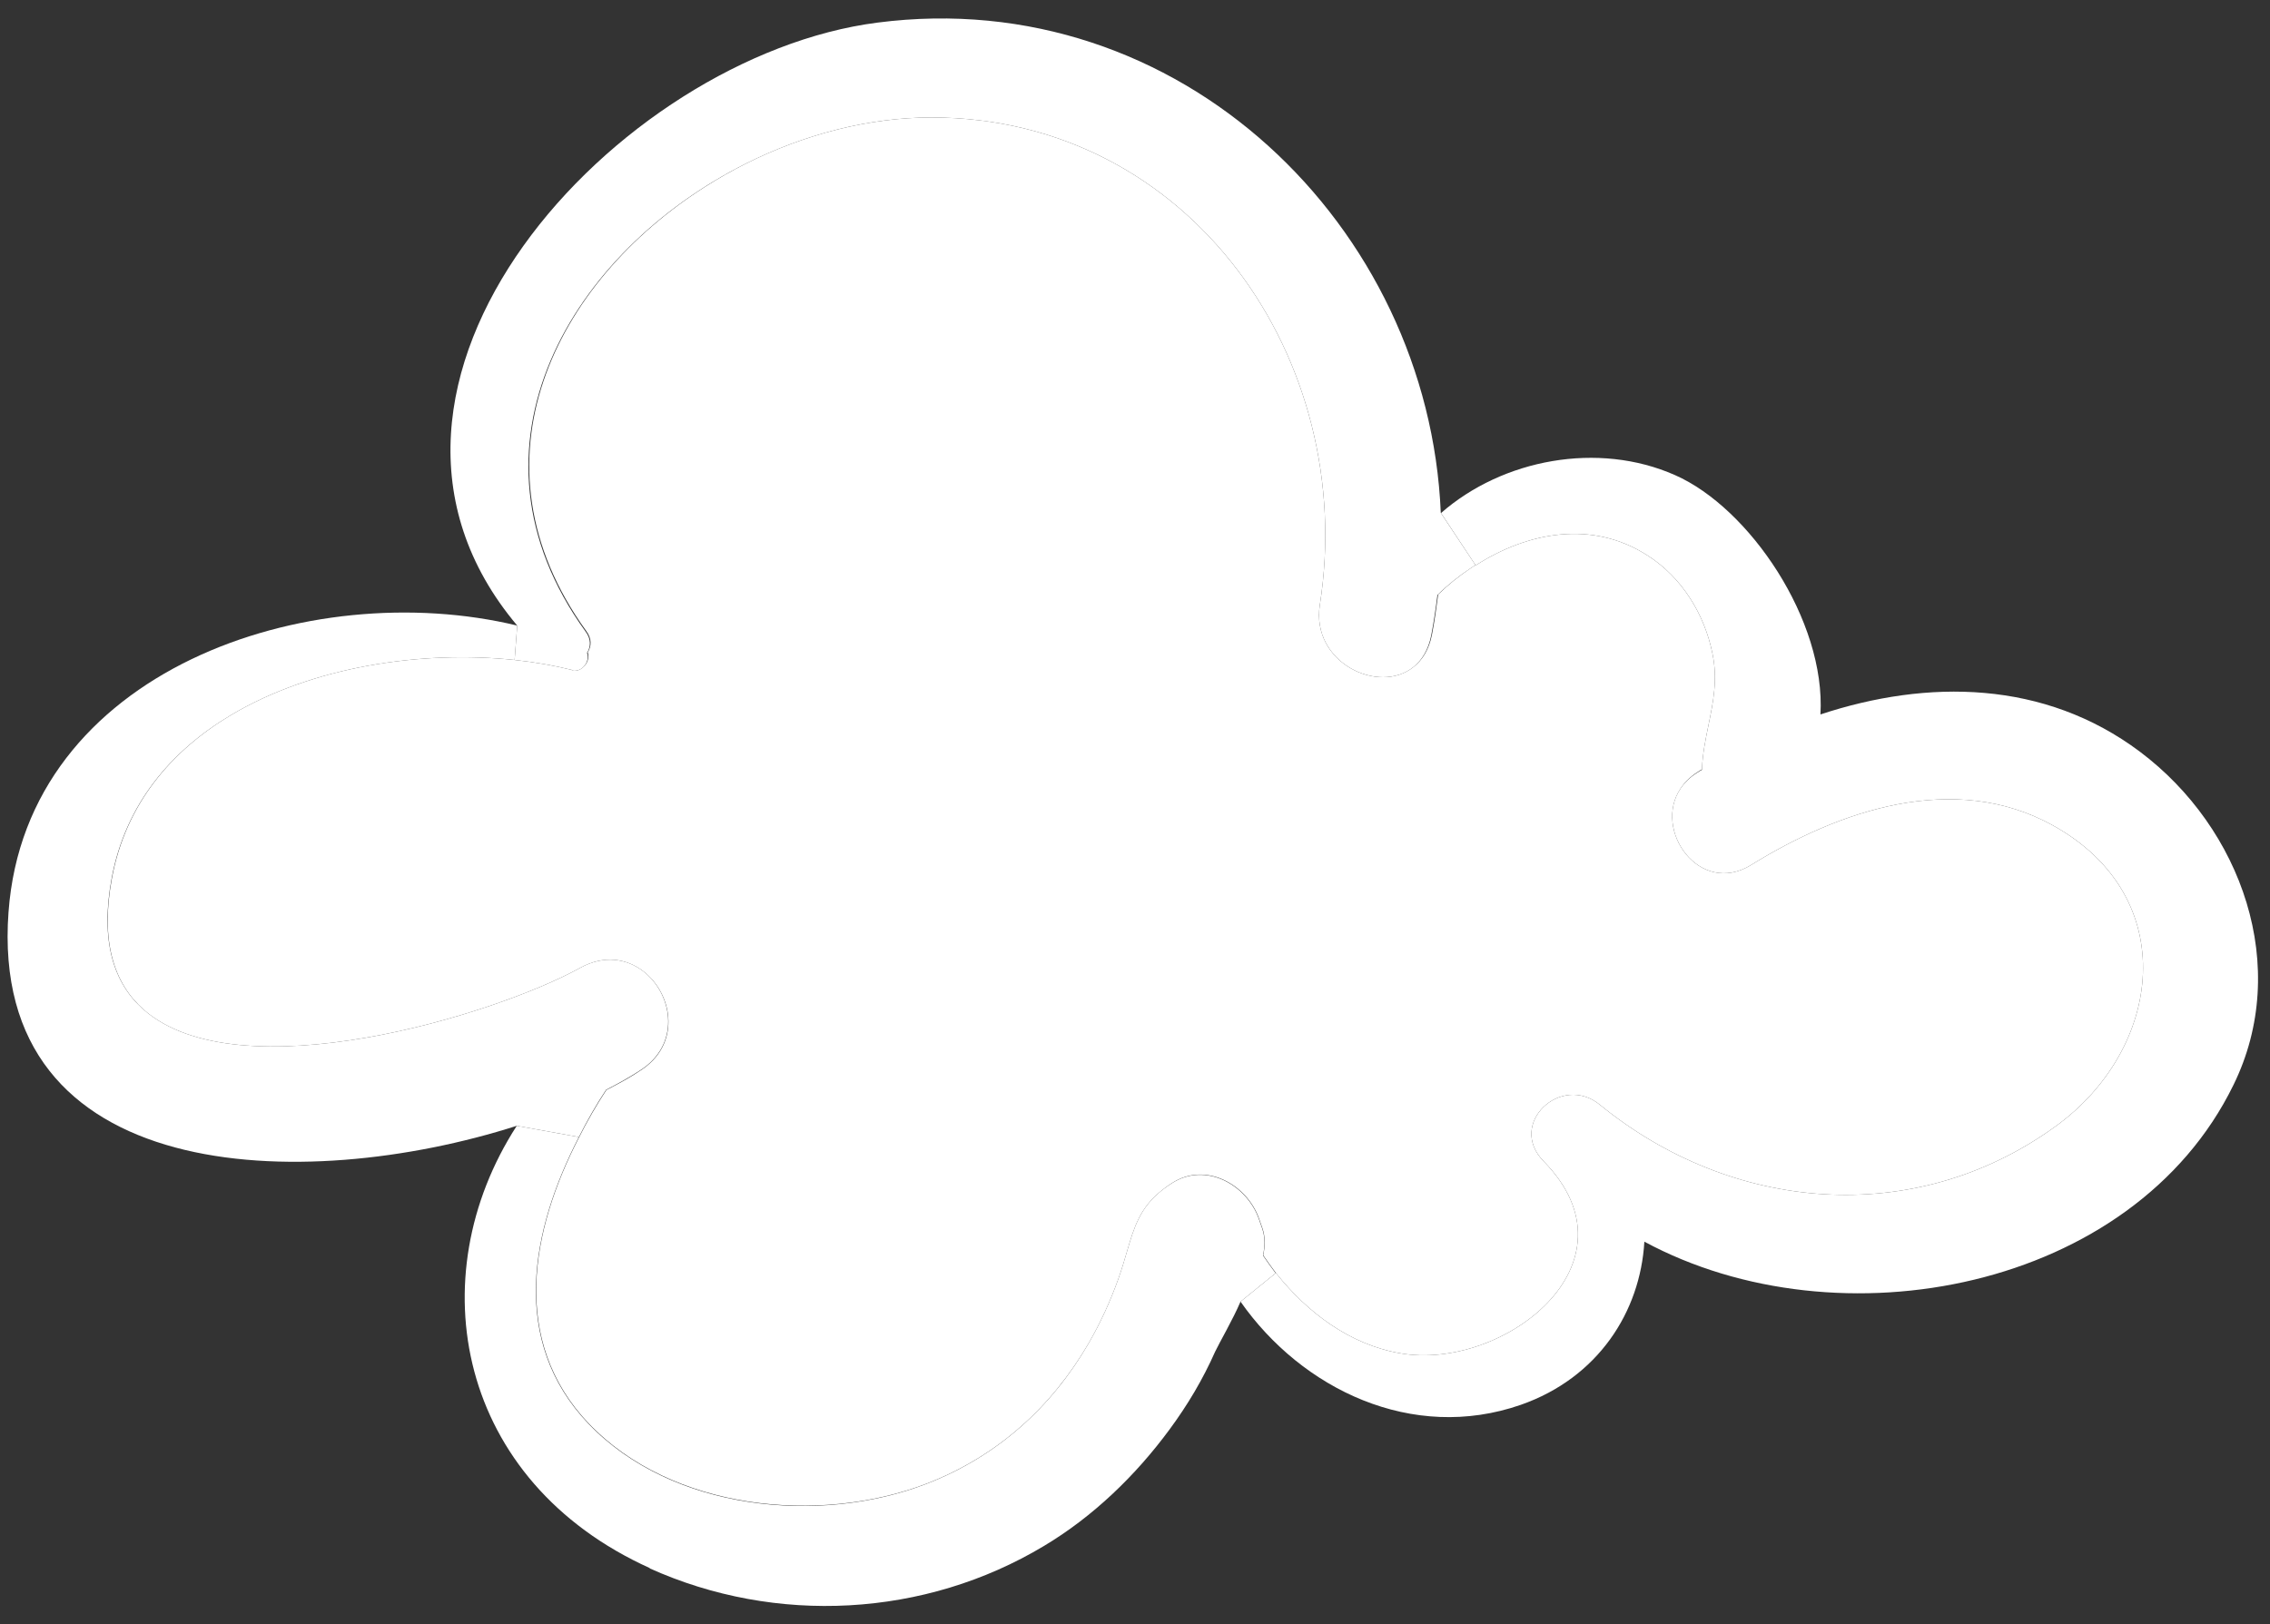 <svg width="95" height="68" viewBox="0 0 95 68" fill="none" xmlns="http://www.w3.org/2000/svg">
<rect x="0" y="0" width="95" height="68" fill="#333333" stroke="none"/>
<path d="M53.397 53.287C54.717 54.947 56.477 56.277 58.587 56.647C62.877 57.417 68.806 52.887 64.597 48.607C63.066 47.037 65.337 44.917 66.957 46.247C72.457 50.737 80.097 51.437 86.016 47.157C90.507 43.917 91.337 37.547 85.906 34.547C81.776 32.267 76.966 33.927 73.287 36.207C71.128 37.54 69.155 34.74 70.337 33C70.341 32.995 70.344 32.989 70.348 32.984C70.512 32.747 70.736 32.53 71.026 32.347C71.097 32.297 71.166 32.257 71.227 32.227C71.227 32.219 71.227 32.212 71.227 32.205C71.252 31.562 71.376 30.958 71.499 30.359C71.698 29.392 71.894 28.439 71.666 27.357C71.337 25.717 70.386 24.167 68.957 23.257C66.636 21.757 63.937 22.267 61.757 23.667L61.748 23.654L60.306 21.477C62.886 19.217 66.886 18.467 70.097 19.887C73.216 21.257 76.416 25.977 76.186 29.907C80.666 28.427 85.556 28.467 89.556 31.467C93.817 34.667 95.897 40.487 93.466 45.427C89.266 54.017 76.947 56.367 68.817 51.977C68.647 54.917 66.876 57.677 63.647 58.807C59.106 60.387 54.486 58.157 51.916 54.487L53.386 53.297L53.397 53.287Z" fill="white"/>
<path d="M27.206 65.647C19.137 62.007 17.517 53.487 21.627 47.127L24.227 47.597C22.206 51.507 21.326 56.137 24.627 59.597C28.116 63.247 34.297 63.837 38.767 62.117C41.757 60.961 44.023 58.883 45.556 56.237C46.053 55.379 46.474 54.462 46.816 53.497C46.955 53.107 47.06 52.746 47.158 52.41C47.465 51.363 47.702 50.552 48.649 49.808C48.761 49.72 48.883 49.633 49.017 49.547C50.447 48.607 52.187 49.597 52.687 51.037C52.736 51.177 52.776 51.297 52.827 51.437C52.947 51.787 52.937 52.187 52.856 52.557C53.026 52.807 53.206 53.057 53.386 53.297L51.916 54.487C51.606 55.217 51.026 56.217 50.856 56.577C50.337 57.747 49.706 58.807 48.947 59.837C47.526 61.767 45.746 63.487 43.687 64.717C38.706 67.707 32.467 68.037 27.177 65.647H27.206Z" fill="white"/>
<path d="M23.947 28.047C23.186 27.857 22.387 27.717 21.537 27.627L21.646 26.187C13.117 16.057 25.837 2.347 36.717 0.947C49.386 -0.693 59.797 9.487 60.297 21.467L61.748 23.654C61.683 23.695 61.617 23.739 61.553 23.782C61.054 24.113 60.582 24.49 60.157 24.907C60.087 25.467 60.007 26.027 59.897 26.597C59.777 27.202 59.508 27.636 59.155 27.921C57.708 29.091 54.858 27.737 55.236 25.317C56.837 15.097 49.827 4.917 38.977 4.917C36.351 4.919 33.661 5.625 31.223 6.845C23.948 10.485 18.911 18.699 24.506 26.437C24.747 26.757 24.727 27.077 24.567 27.327C24.648 27.53 24.567 27.78 24.399 27.935C24.278 28.047 24.111 28.108 23.927 28.067L23.947 28.047Z" fill="white"/>
<path d="M0.357 38.177C1.097 28.047 12.937 24.087 21.646 26.187L21.537 27.627C17.672 27.222 13.096 27.887 9.658 29.938C7.154 31.432 5.254 33.661 4.676 36.747C4.179 39.409 4.763 41.165 6.006 42.259C9.982 45.761 20.696 42.497 24.276 40.517C25.279 39.962 26.225 40.128 26.909 40.648C26.95 40.679 26.99 40.712 27.029 40.745C28.171 41.73 28.463 43.741 26.787 44.807C26.357 45.087 25.877 45.357 25.366 45.617C24.956 46.237 24.567 46.917 24.227 47.597L21.627 47.127C12.697 49.987 -0.493 49.667 0.357 38.167V38.177Z" fill="white"/>
<path d="M86.016 47.157C90.507 43.917 91.337 37.547 85.906 34.547C81.776 32.267 76.966 33.927 73.287 36.207C71.128 37.54 69.155 34.74 70.337 33L70.348 32.984C70.514 32.735 70.744 32.508 71.046 32.317C71.101 32.28 71.164 32.236 71.227 32.205C71.252 31.562 71.376 30.958 71.499 30.359C71.698 29.392 71.894 28.439 71.666 27.357C71.337 25.717 70.386 24.167 68.957 23.257C66.636 21.757 63.937 22.267 61.757 23.667L61.748 23.654C61.683 23.695 61.617 23.739 61.553 23.782C61.065 24.108 60.603 24.479 60.187 24.887C60.117 25.437 60.036 26.007 59.926 26.577C59.802 27.196 59.521 27.637 59.155 27.921C57.708 29.091 54.858 27.737 55.236 25.317C56.837 15.097 49.827 4.917 38.977 4.917C36.351 4.919 33.661 5.625 31.223 6.845C30.637 7.14 30.065 7.465 29.513 7.816C23.226 11.816 19.408 19.315 24.537 26.417C24.776 26.737 24.756 27.057 24.596 27.307C24.675 27.519 24.581 27.783 24.399 27.935C24.278 28.047 24.111 28.108 23.927 28.067L23.947 28.047C23.186 27.857 22.387 27.717 21.537 27.627C17.672 27.222 13.096 27.887 9.658 29.938C7.156 31.434 5.26 33.667 4.686 36.757C4.19 39.411 4.77 41.164 6.006 42.259C9.982 45.761 20.696 42.497 24.276 40.517C25.279 39.962 26.225 40.128 26.909 40.648C26.95 40.679 26.99 40.712 27.029 40.745C28.178 41.725 28.478 43.742 26.797 44.817C26.366 45.107 25.887 45.367 25.377 45.627C24.966 46.257 24.576 46.927 24.236 47.607C22.216 51.507 21.346 56.127 24.637 59.587C28.116 63.227 34.297 63.827 38.776 62.107C41.763 60.953 44.021 58.878 45.556 56.237C46.053 55.379 46.474 54.462 46.816 53.497C46.955 53.107 47.06 52.746 47.158 52.41C47.465 51.363 47.702 50.552 48.649 49.808C48.764 49.717 48.889 49.627 49.026 49.537C50.456 48.597 52.197 49.587 52.697 51.027C52.746 51.167 52.786 51.287 52.837 51.427C52.956 51.777 52.947 52.177 52.867 52.547C53.036 52.797 53.217 53.047 53.397 53.287C54.717 54.947 56.477 56.277 58.587 56.647C62.877 57.417 68.806 52.887 64.597 48.607C63.066 47.037 65.337 44.917 66.957 46.247C72.457 50.737 80.097 51.437 86.016 47.157Z" fill="white"/>
</svg>
